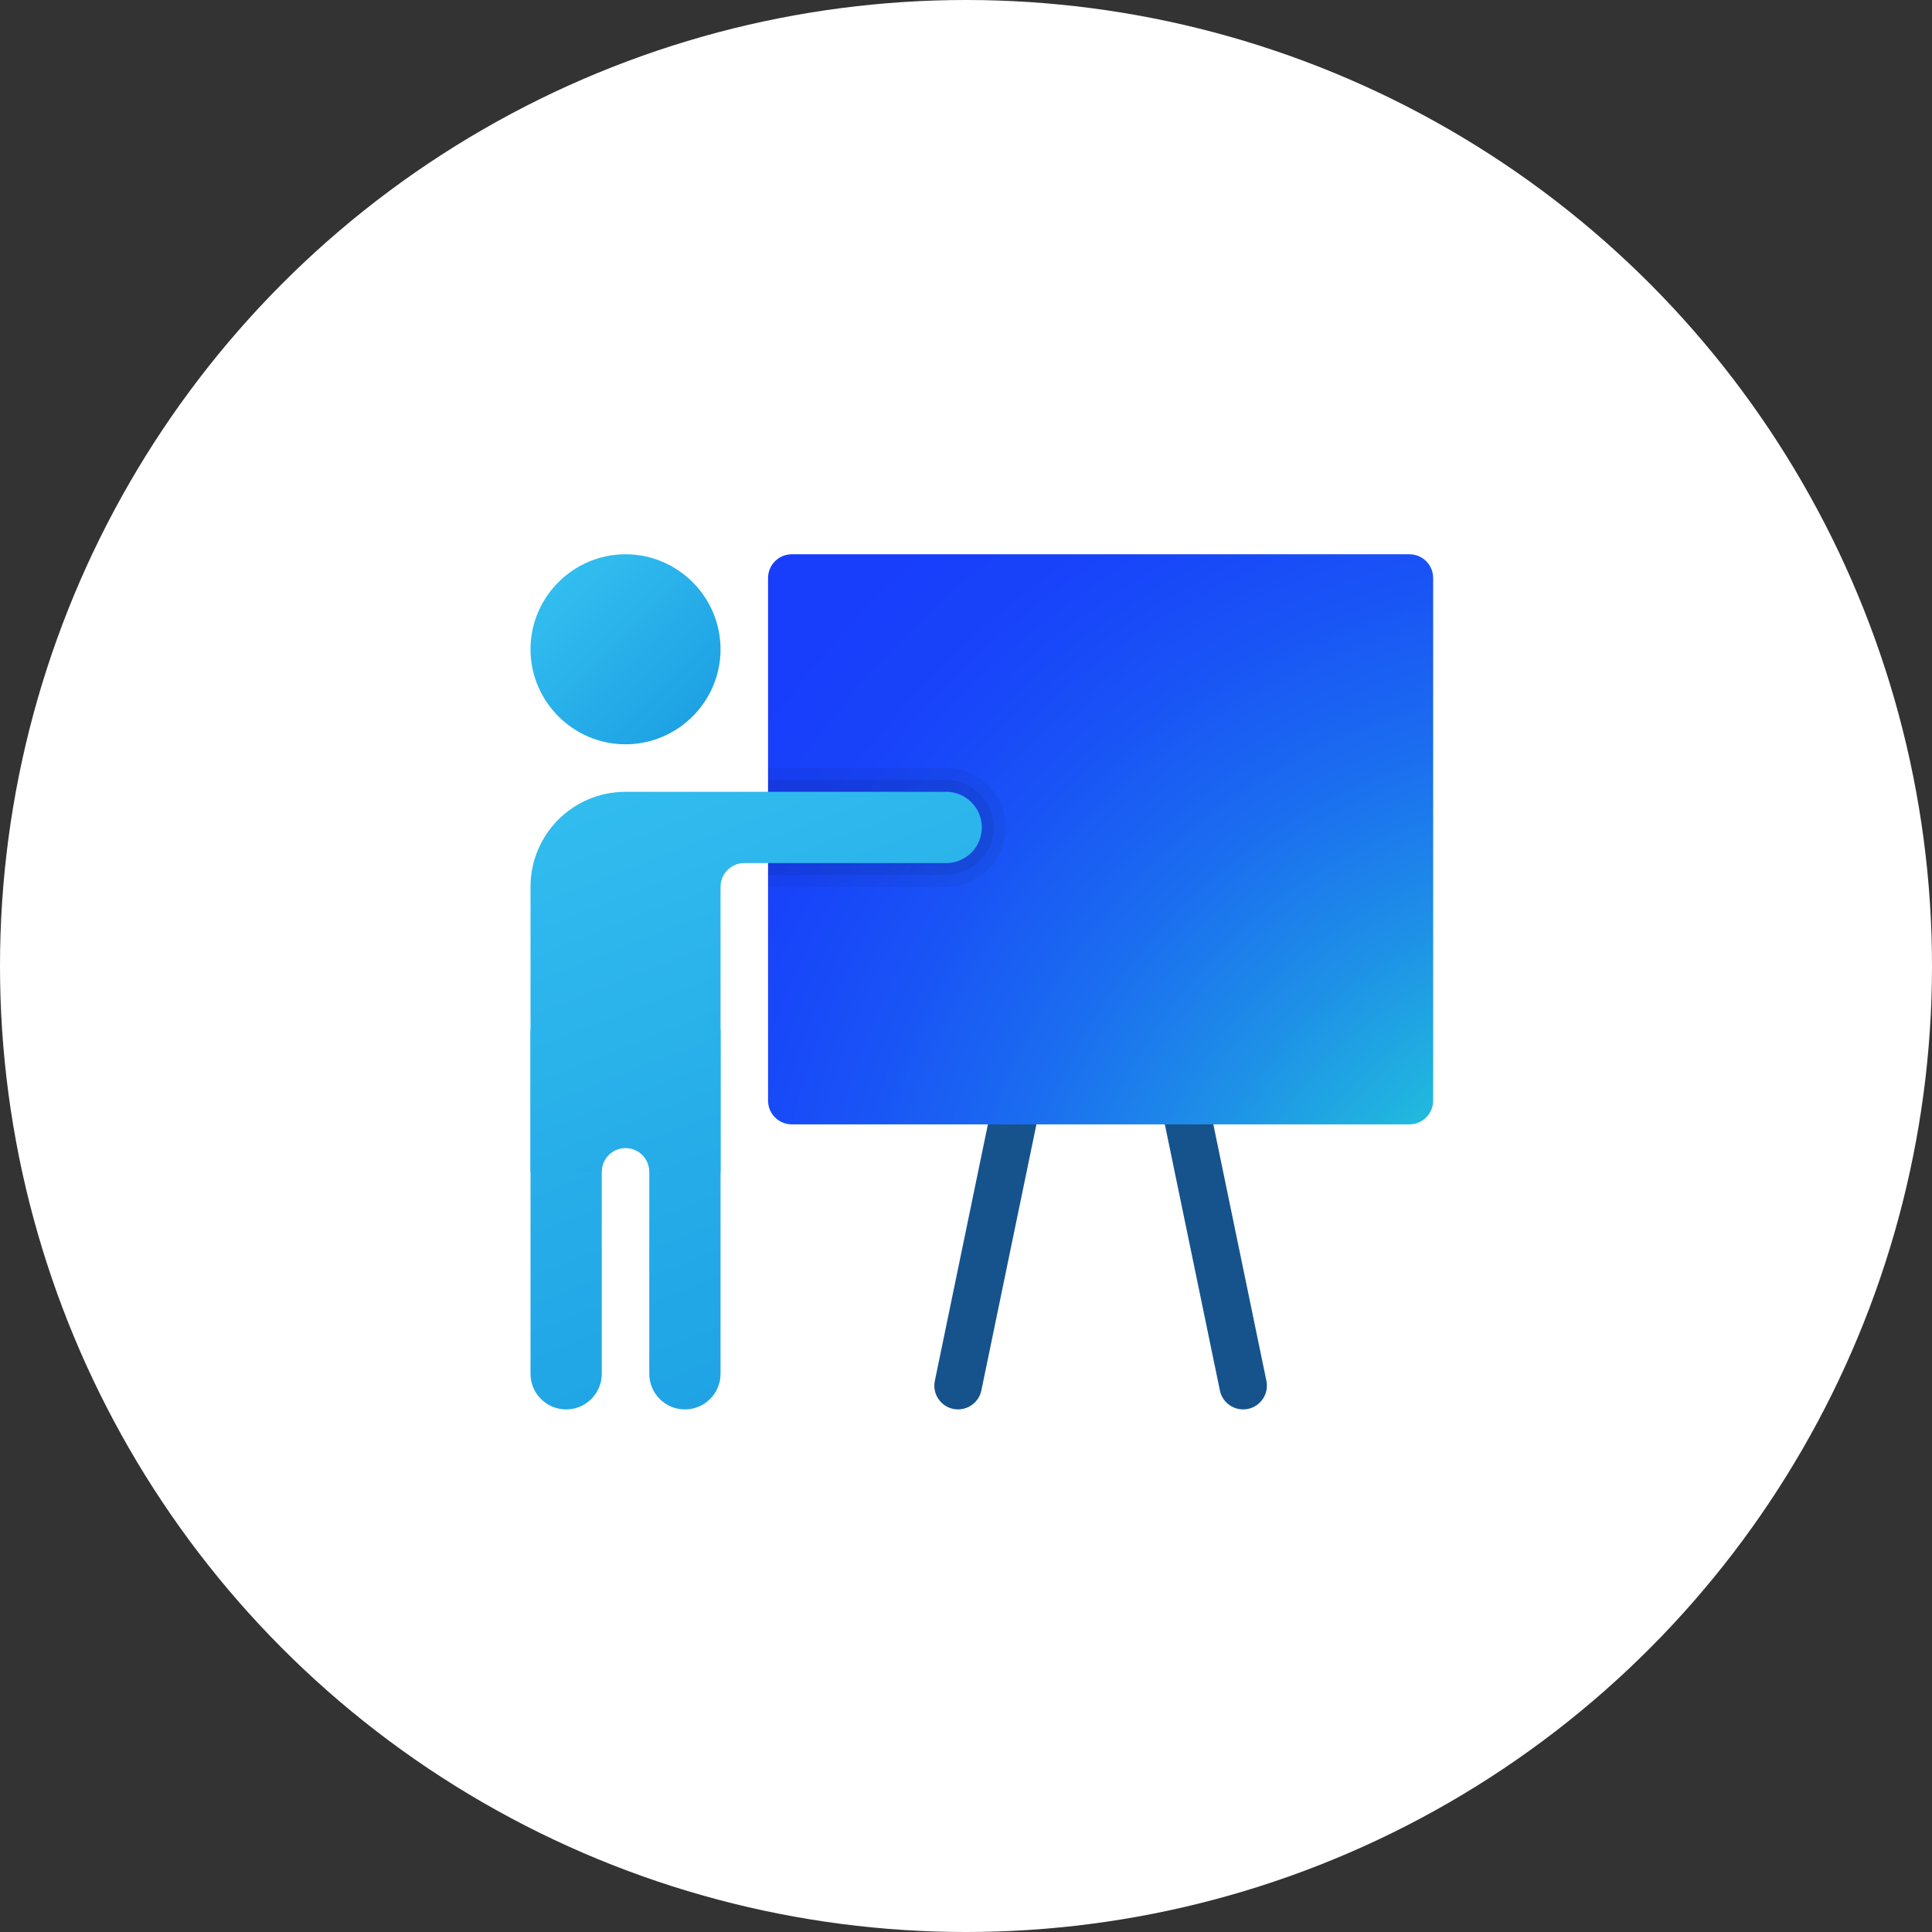 <svg width="61" height="61" viewBox="0 0 61 61" fill="none" xmlns="http://www.w3.org/2000/svg">
<rect x="0" y="0" width="61" height="61" fill="#333333" stroke="none"/>
<circle cx="30.5" cy="30.5" r="30.5" fill="white"/>
<path d="M39.25 44.5C38.902 44.5 38.589 44.256 38.516 43.901L34.751 25.702L30.985 43.902C30.901 44.308 30.501 44.566 30.099 44.485C29.693 44.401 29.432 44.004 29.516 43.599L34.016 21.849C34.089 21.5 34.395 21.25 34.751 21.25C35.107 21.25 35.413 21.5 35.485 21.849L39.985 43.599C40.068 44.004 39.808 44.4 39.402 44.485C39.352 44.495 39.3 44.5 39.25 44.5Z" fill="#16538C"/>
<path d="M44.5 17.5H25C24.586 17.5 24.25 17.836 24.25 18.25V34.75C24.25 35.164 24.586 35.5 25 35.5H44.5C44.914 35.5 45.25 35.164 45.25 34.75V18.25C45.25 17.836 44.914 17.5 44.5 17.5Z" fill="url(#paint0_radial_8358_43508)"/>
<path opacity="0.05" d="M29.875 24.25C29.747 24.25 24.25 24.25 24.25 24.25V28C24.25 28 29.747 28 29.875 28C30.911 28 31.75 27.161 31.75 26.125C31.75 25.089 30.911 24.25 29.875 24.25Z" fill="black"/>
<path opacity="0.07" d="M29.875 24.625C29.744 24.625 24.25 24.625 24.25 24.625V27.625C24.25 27.625 29.744 27.625 29.875 27.625C30.704 27.625 31.375 26.954 31.375 26.125C31.375 25.296 30.704 24.625 29.875 24.625Z" fill="black"/>
<path d="M19.75 23.5C18.1 23.5 16.75 22.15 16.75 20.5C16.75 18.85 18.1 17.5 19.75 17.5C21.4 17.5 22.75 18.85 22.75 20.5C22.75 22.15 21.4 23.5 19.75 23.5Z" fill="url(#paint1_linear_8358_43508)"/>
<path d="M22.75 32.5H20.5V43.375C20.5 43.996 21.004 44.5 21.625 44.5C22.246 44.5 22.75 43.996 22.75 43.375V32.5Z" fill="url(#paint2_linear_8358_43508)"/>
<path d="M19 32.5H16.75V43.375C16.75 43.996 17.254 44.5 17.875 44.5C18.496 44.5 19 43.996 19 43.375V32.5Z" fill="url(#paint3_linear_8358_43508)"/>
<path d="M29.875 25H19.75C18.093 25 16.75 26.343 16.75 28V37H19C19 36.586 19.336 36.25 19.75 36.25C20.164 36.25 20.5 36.586 20.5 37H22.75V28C22.75 27.586 23.086 27.25 23.5 27.25H29.875C30.496 27.25 31 26.746 31 26.125C31 25.504 30.496 25 29.875 25Z" fill="url(#paint4_linear_8358_43508)"/>
<defs>
<radialGradient id="paint0_radial_8358_43508" cx="0" cy="0" r="1" gradientUnits="userSpaceOnUse" gradientTransform="translate(50.662 42.034) scale(38.371)">
<stop offset="0.131" stop-color="#23D9D6"/>
<stop offset="0.214" stop-color="#21BDDD"/>
<stop offset="0.364" stop-color="#1E90E7"/>
<stop offset="0.508" stop-color="#1B6CF0"/>
<stop offset="0.642" stop-color="#1953F6"/>
<stop offset="0.764" stop-color="#1843FA"/>
<stop offset="0.862" stop-color="#183EFB"/>
</radialGradient>
<linearGradient id="paint1_linear_8358_43508" x1="17.679" y1="18.429" x2="21.804" y2="22.554" gradientUnits="userSpaceOnUse">
<stop stop-color="#32BDEF"/>
<stop offset="1" stop-color="#1EA2E4"/>
</linearGradient>
<linearGradient id="paint2_linear_8358_43508" x1="16.315" y1="24.471" x2="24.131" y2="44.45" gradientUnits="userSpaceOnUse">
<stop stop-color="#32BDEF"/>
<stop offset="1" stop-color="#1EA2E4"/>
</linearGradient>
<linearGradient id="paint3_linear_8358_43508" x1="13.155" y1="25.977" x2="20.97" y2="45.956" gradientUnits="userSpaceOnUse">
<stop stop-color="#32BDEF"/>
<stop offset="1" stop-color="#1EA2E4"/>
</linearGradient>
<linearGradient id="paint4_linear_8358_43508" x1="20.755" y1="23.48" x2="28.079" y2="42.2" gradientUnits="userSpaceOnUse">
<stop stop-color="#32BDEF"/>
<stop offset="1" stop-color="#1EA2E4"/>
</linearGradient>
</defs>
</svg>
